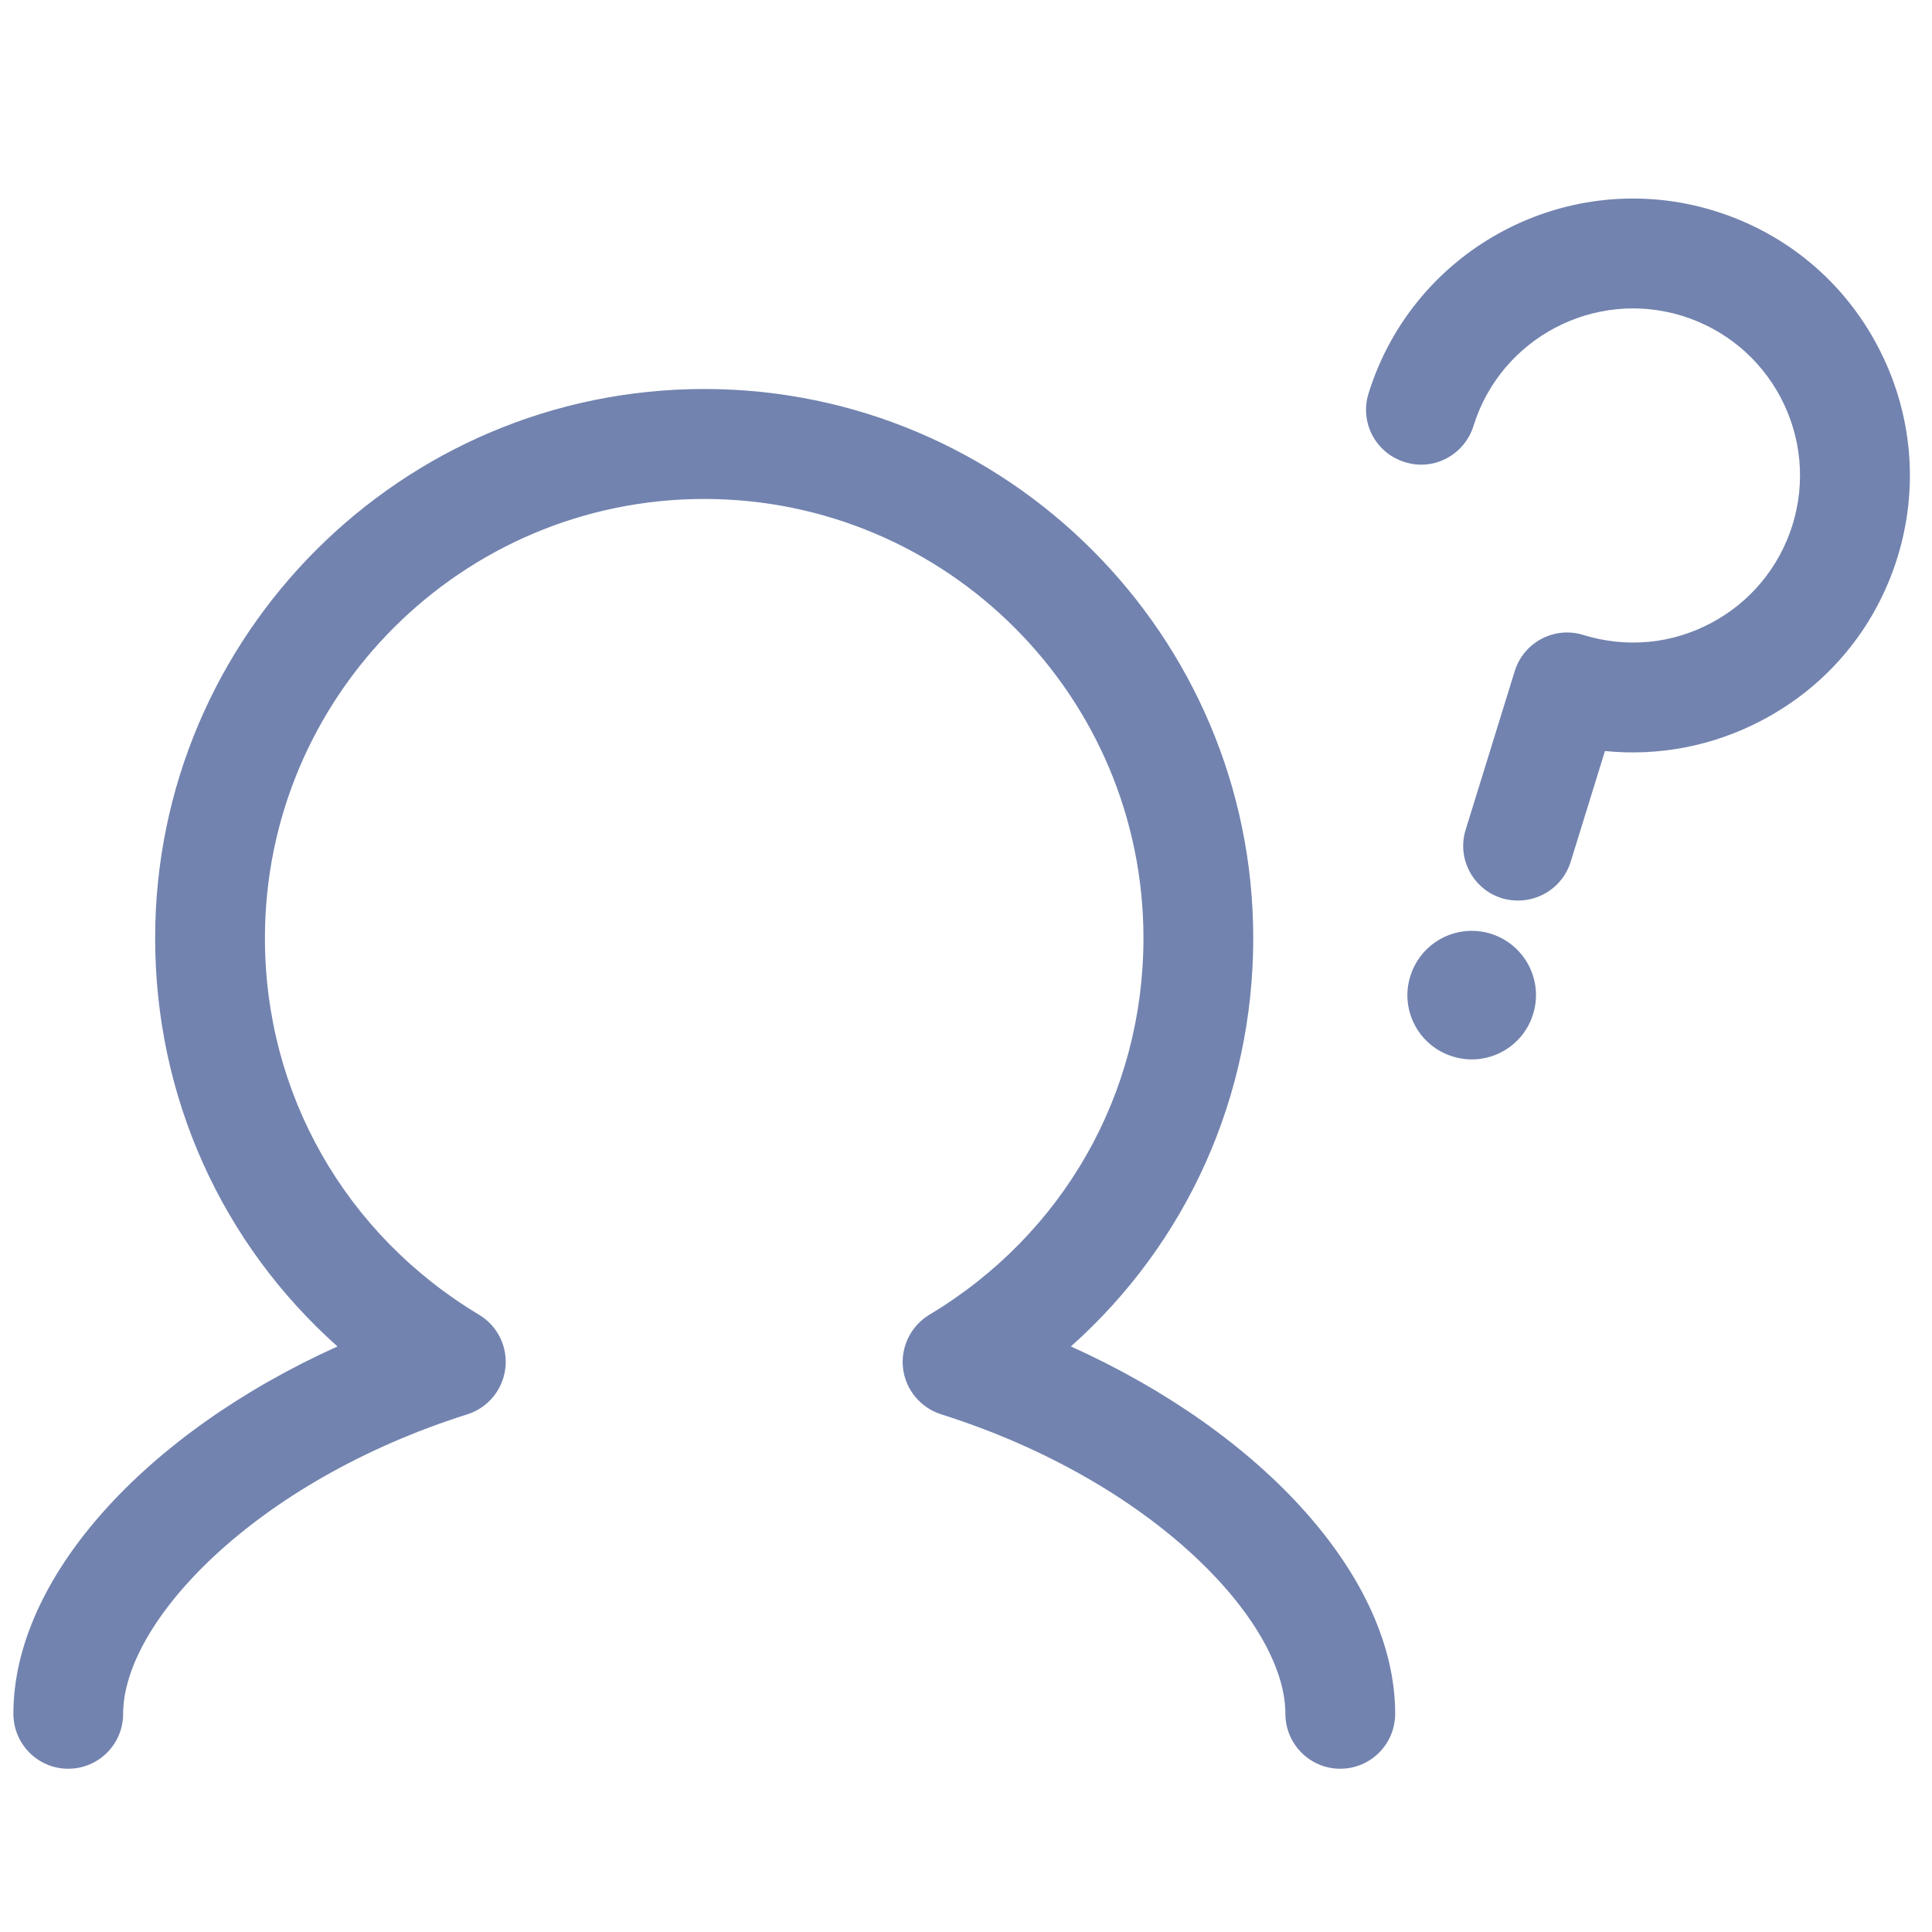 <?xml version="1.0" encoding="UTF-8"?><svg xmlns="http://www.w3.org/2000/svg" xmlns:xlink="http://www.w3.org/1999/xlink" contentScriptType="text/ecmascript" width="375pt" zoomAndPan="magnify" contentStyleType="text/css" viewBox="0 0 375 375" height="375pt" preserveAspectRatio="xMidYMid meet" version="1.2"><defs/><g xml:id="surface1" id="surface1"><g clip-rule="nonzero"><path style=" stroke:none;fill-rule:nonzero;fill:rgb(44.71%,51.369%,68.629%);fill-opacity:1;" d="M 289.363 181.234 C 282.762 179.207 275.801 182.871 273.742 189.473 C 271.684 196.039 275.375 203.035 281.977 205.062 C 288.547 207.121 295.539 203.426 297.566 196.859 C 299.625 190.258 295.934 183.293 289.363 181.234 Z M 304.855 167.312 L 311.52 145.773 C 321.945 146.82 332.469 144.824 341.977 139.824 C 354.691 133.156 364.039 121.914 368.285 108.219 C 372.535 94.492 371.16 79.949 364.496 67.27 C 357.828 54.555 346.555 45.207 332.859 40.957 C 304.559 32.168 274.43 48.051 265.637 76.355 C 263.875 81.977 267.012 87.957 272.664 89.688 C 278.316 91.488 284.234 88.285 285.996 82.695 C 291.293 65.602 309.496 56.027 326.555 61.32 C 334.82 63.902 341.586 69.523 345.637 77.172 C 349.66 84.852 350.477 93.609 347.926 101.879 C 345.344 110.148 339.691 116.945 332.043 120.969 C 324.398 125.02 315.637 125.805 307.336 123.254 C 301.715 121.488 295.734 124.66 294.004 130.281 L 284.496 161.004 C 282.73 166.594 285.867 172.574 291.488 174.34 C 292.566 174.664 293.613 174.797 294.656 174.797 C 299.199 174.797 303.414 171.887 304.855 167.312 Z M 260.148 343.312 C 254.266 343.312 249.492 338.539 249.492 332.625 C 249.492 314.844 223.938 287.555 182.664 274.512 C 178.676 273.238 175.77 269.742 175.277 265.59 C 174.789 261.406 176.812 257.355 180.375 255.199 C 206.391 239.609 221.945 212.285 221.945 182.086 C 221.945 135.086 183.711 96.848 136.684 96.848 C 89.688 96.848 51.422 135.086 51.422 182.086 C 51.422 212.25 66.977 239.574 92.988 255.199 C 96.586 257.355 98.578 261.406 98.086 265.59 C 97.598 269.742 94.723 273.238 90.734 274.512 C 49.461 287.555 23.902 314.844 23.902 332.625 C 23.902 338.539 19.133 343.312 13.25 343.312 C 7.367 343.312 2.598 338.539 2.598 332.625 C 2.598 306.348 28.121 278.207 65.504 261.344 C 43.055 241.34 30.113 212.906 30.113 182.086 C 30.113 123.32 77.922 75.504 136.684 75.504 C 195.441 75.504 243.254 123.32 243.254 182.086 C 243.254 212.906 230.312 241.34 207.859 261.344 C 245.277 278.207 270.801 306.348 270.801 332.625 C 270.801 338.539 266.031 343.312 260.148 343.312 "/></g></g></svg>